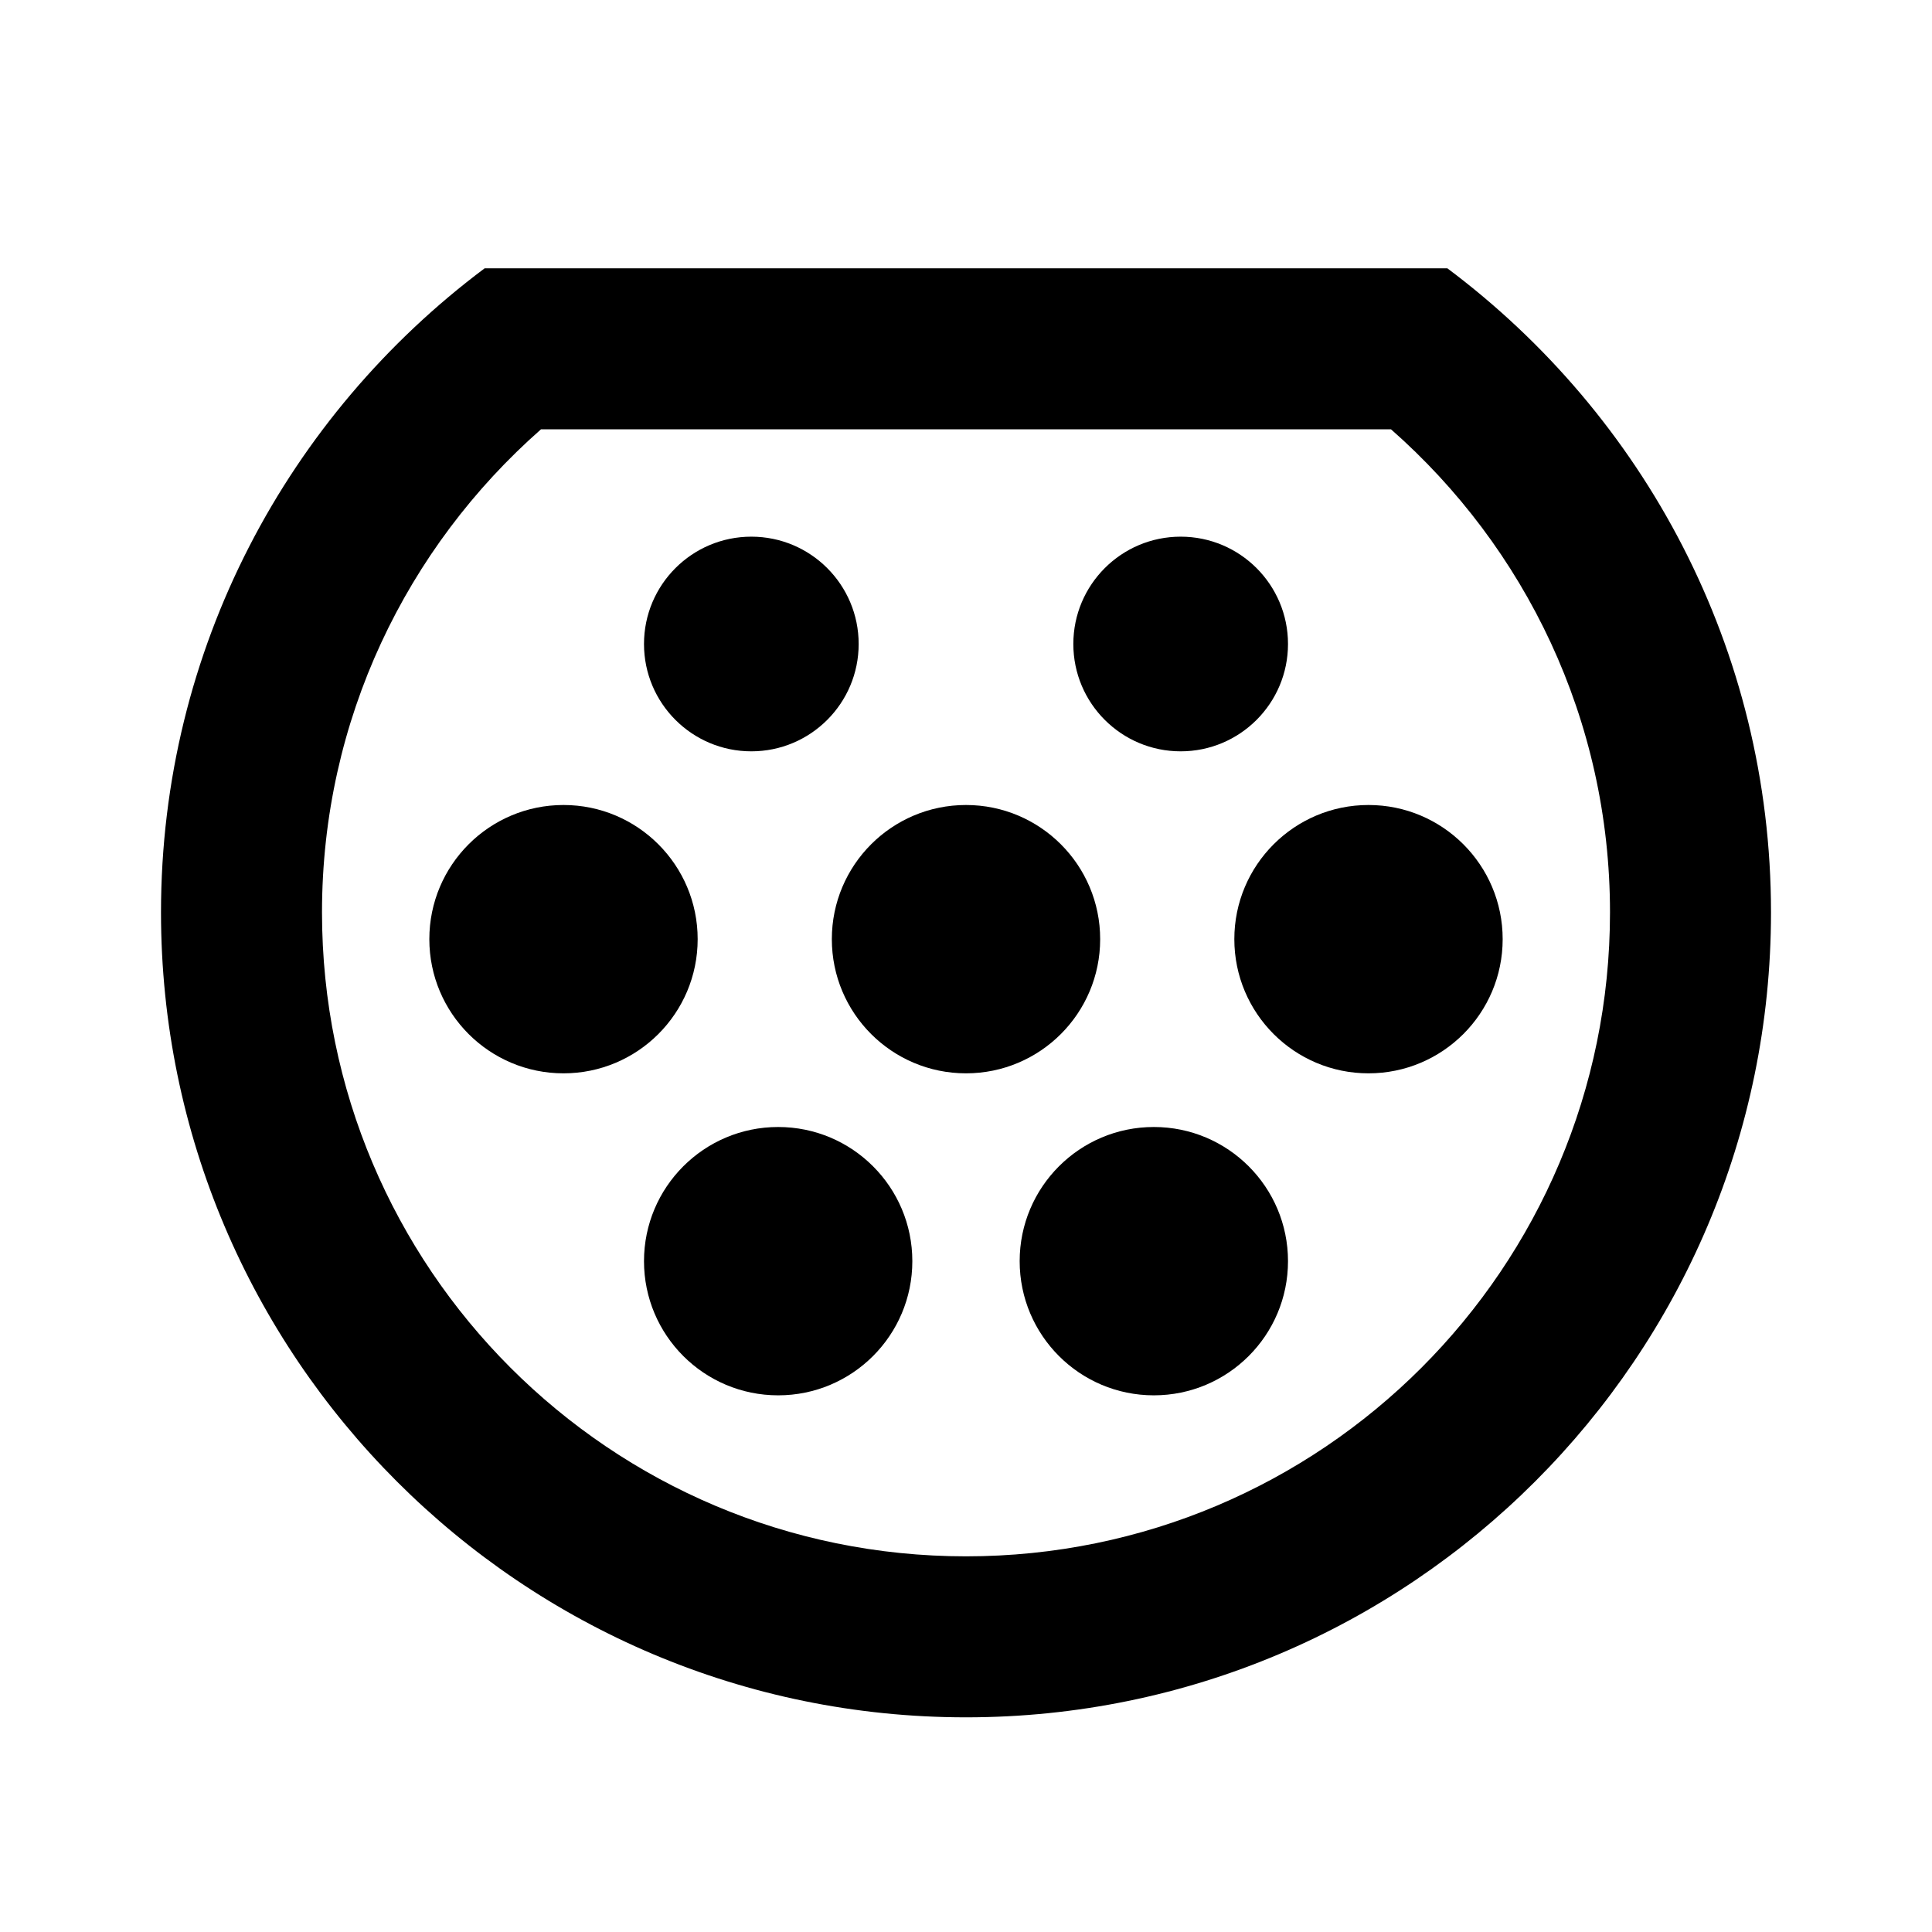 <svg xmlns="http://www.w3.org/2000/svg" width="36px" height="36px" viewBox="0 0 36 36">
<circle cx="10.5" cy="17.5" r="2.5"/>
<circle cx="14.5" cy="23.5" r="2.5"/>
<circle cx="21.5" cy="23.5" r="2.5"/>
<circle cx="18" cy="17.5" r="2.5"/>
<circle cx="25.5" cy="17.5" r="2.5"/>
<circle cx="22" cy="12" r="2"/>
<circle cx="14" cy="12" r="2"/>
<path d="M26.97,5H9.03C5.37,7.74,3,12.09,3,17c0,8.28,6.72,15,15,15s15-6.72,15-15C33,12.09,30.63,7.74,26.97,5z M18,29 c-6.63,0-12-5.37-12-12c0-3.59,1.58-6.8,4.08-9h15.84c2.5,2.2,4.08,5.41,4.08,9C30,23.63,24.63,29,18,29z"/>
</svg>
